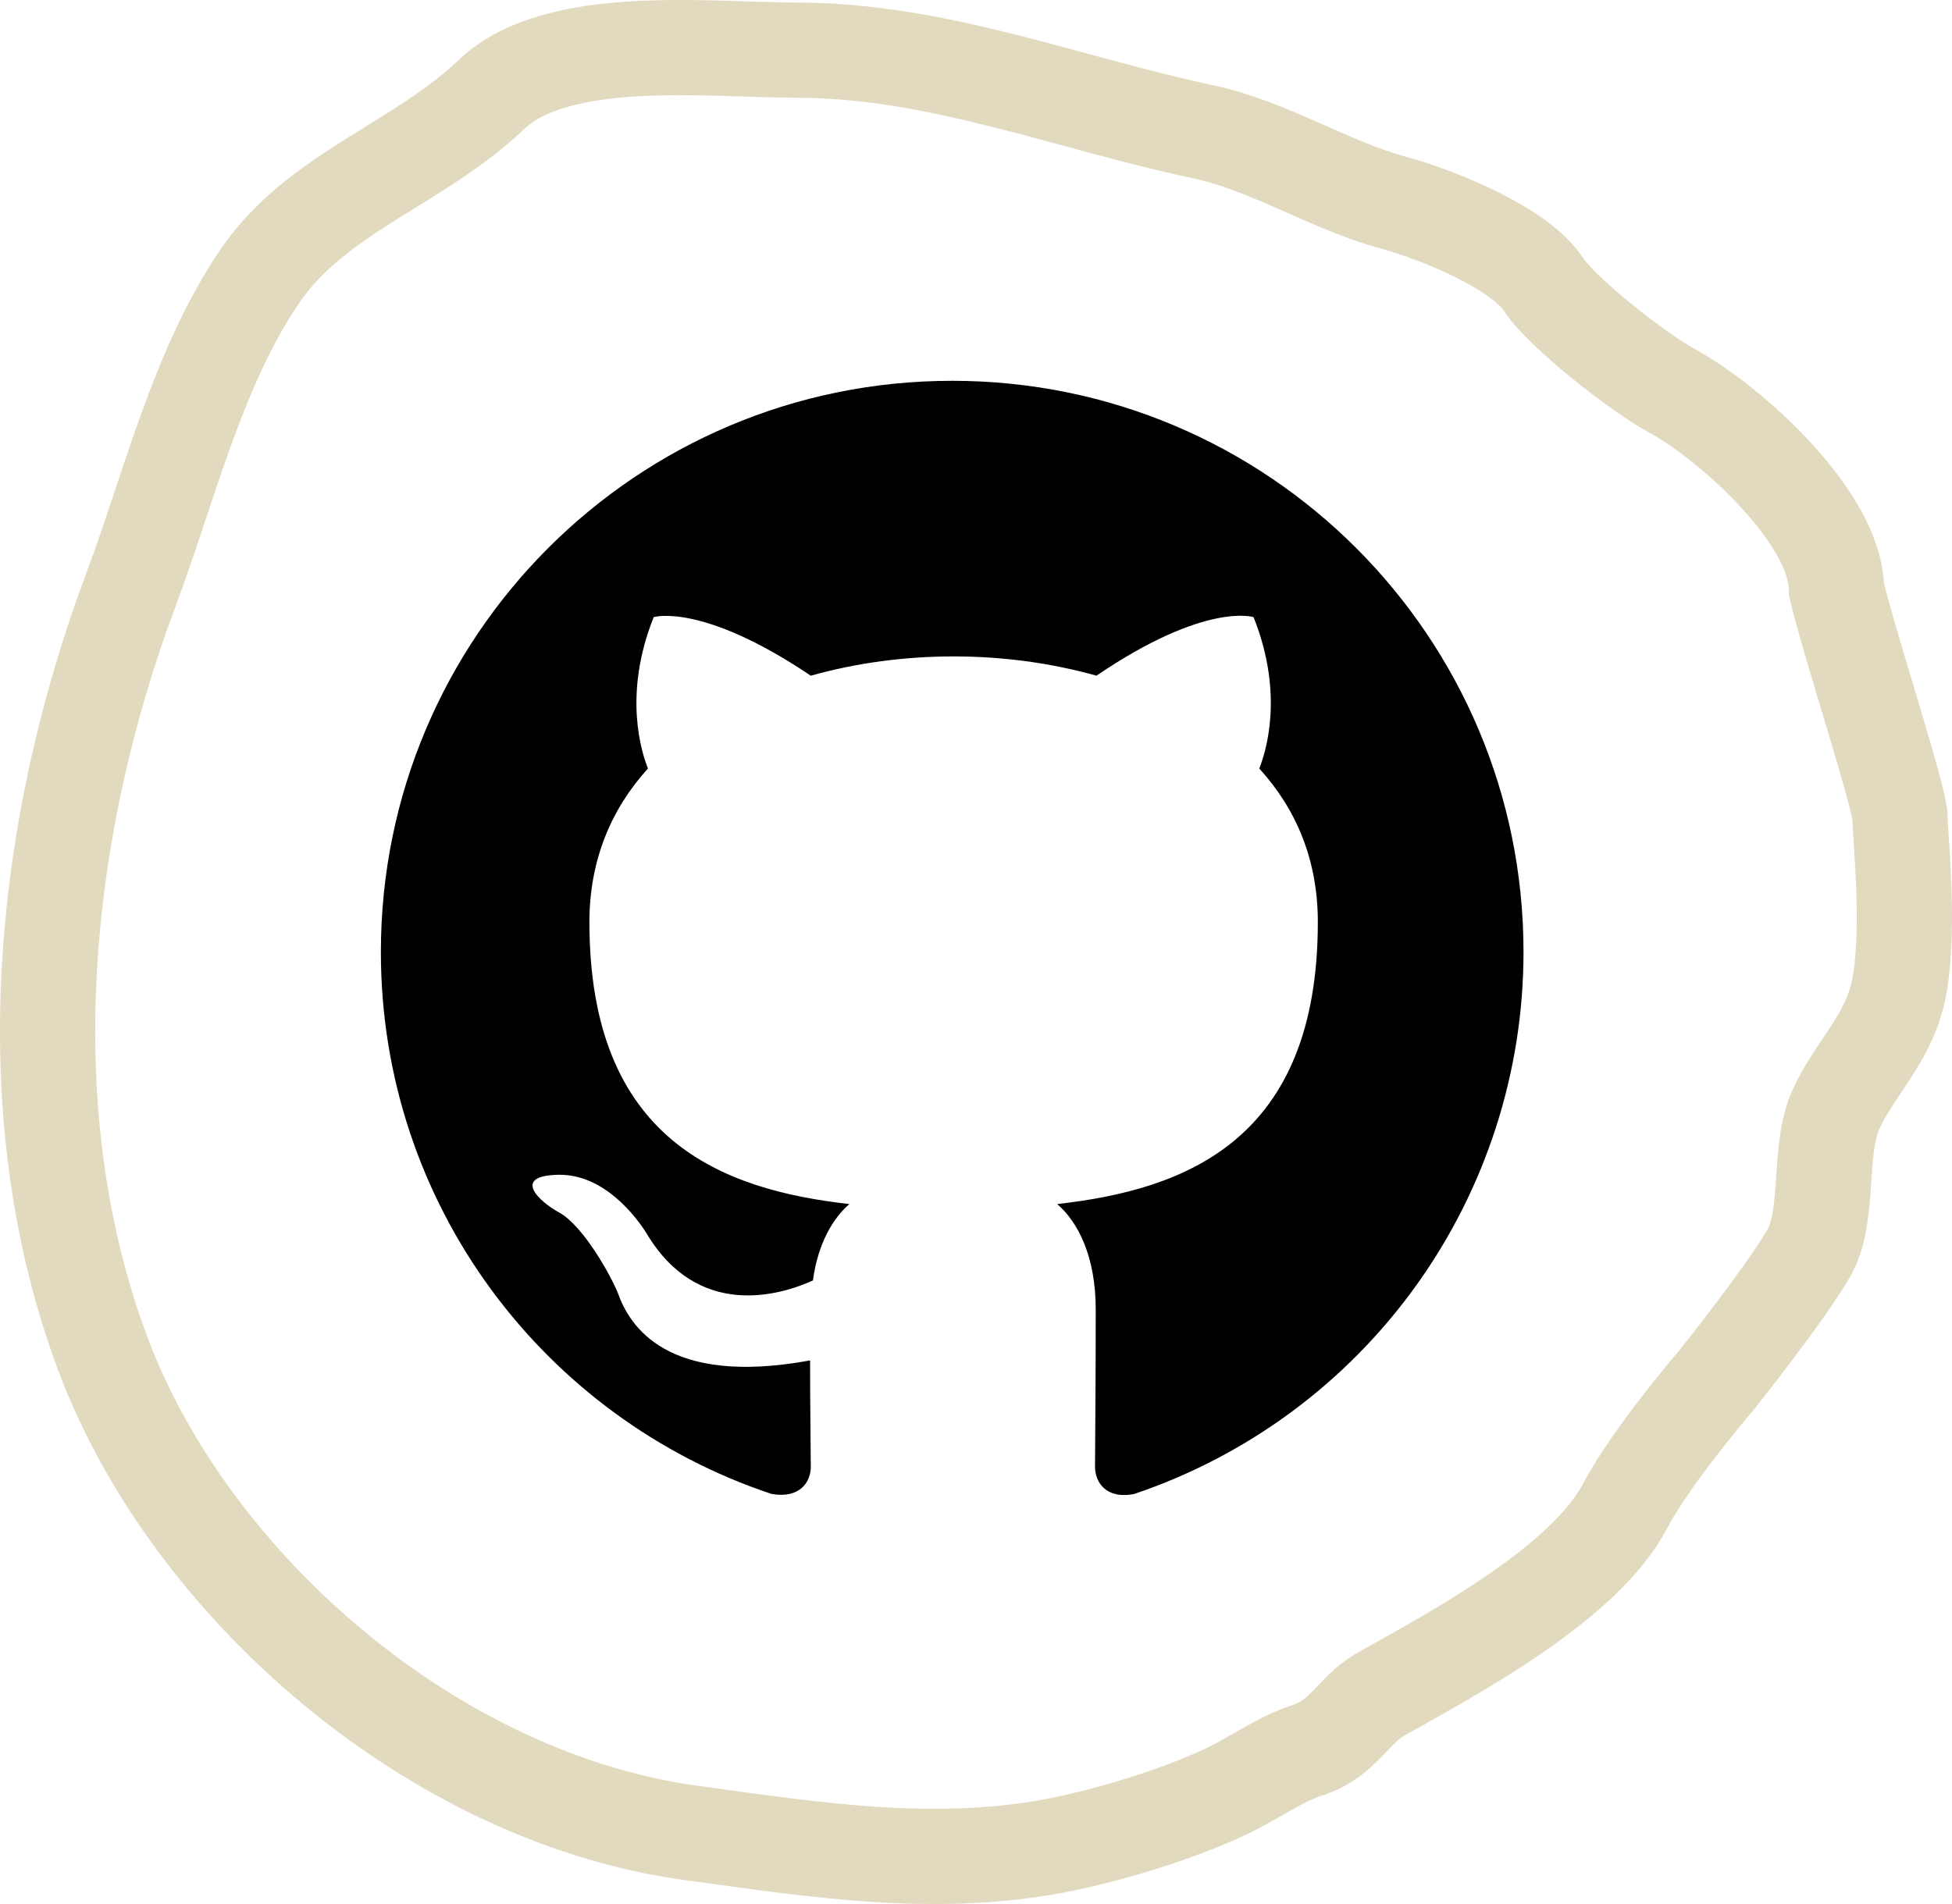 <svg width="41" height="40" viewBox="0 0 41 40" fill="none" xmlns="http://www.w3.org/2000/svg">
<path d="M35.096 8.197C36.395 8.904 38.573 10.907 38.573 12.384C38.84 13.514 39.909 16.771 39.909 17.178C39.909 17.585 40.114 19.359 39.909 20.638C39.728 21.772 38.992 22.385 38.573 23.284C38.163 24.162 38.453 25.536 37.986 26.337C37.472 27.218 36.062 28.983 36.062 28.983C36.062 28.983 34.689 30.58 34.139 31.629C33.286 33.253 30.628 34.682 29.003 35.592C28.434 35.911 28.213 36.532 27.466 36.769C26.912 36.945 26.404 37.309 25.9 37.563C24.94 38.047 23.484 38.498 22.408 38.726C19.746 39.289 17.156 38.866 14.52 38.507C9.105 37.77 3.989 33.318 2.163 28.449C0.249 23.344 0.875 17.389 2.752 12.384C3.553 10.248 4.155 7.701 5.468 5.788C6.661 4.049 8.784 3.451 10.324 1.984C11.71 0.665 14.893 1.053 16.718 1.053C19.682 1.053 22.428 2.166 25.253 2.764C26.649 3.059 27.906 3.887 29.262 4.256C30.185 4.507 31.91 5.198 32.423 5.98C32.817 6.58 34.419 7.828 35.096 8.197Z" stroke="#E2DABF" stroke-width="2" stroke-linecap="round"/>
<g clip-path="url(#clip0_341_3)">
<path d="M20 8C13.37 8 8 13.37 8 20C8 25.31 11.435 29.795 16.205 31.385C16.805 31.49 17.03 31.13 17.03 30.815C17.03 30.53 17.015 29.585 17.015 28.58C14 29.135 13.22 27.845 12.98 27.17C12.845 26.825 12.26 25.76 11.75 25.475C11.33 25.25 10.73 24.695 11.735 24.68C12.68 24.665 13.355 25.55 13.58 25.91C14.66 27.725 16.385 27.215 17.075 26.9C17.18 26.12 17.495 25.595 17.84 25.295C15.17 24.995 12.38 23.96 12.38 19.37C12.38 18.065 12.845 16.985 13.61 16.145C13.49 15.845 13.07 14.615 13.73 12.965C13.73 12.965 14.735 12.65 17.03 14.195C17.99 13.925 19.01 13.79 20.03 13.79C21.05 13.79 22.07 13.925 23.03 14.195C25.325 12.635 26.33 12.965 26.33 12.965C26.99 14.615 26.57 15.845 26.45 16.145C27.215 16.985 27.68 18.05 27.68 19.37C27.68 23.975 24.875 24.995 22.205 25.295C22.64 25.67 23.015 26.39 23.015 27.515C23.015 29.12 23 30.41 23 30.815C23 31.13 23.225 31.505 23.825 31.385C26.207 30.581 28.277 29.05 29.744 27.008C31.211 24.965 32 22.514 32 20C32 13.37 26.63 8 20 8Z" fill="black"/>
</g>
<defs>
<clipPath id="clip0_341_3">
<rect width="24" height="24" fill="white" transform="translate(8 8)"/>
</clipPath>
</defs>
</svg>
